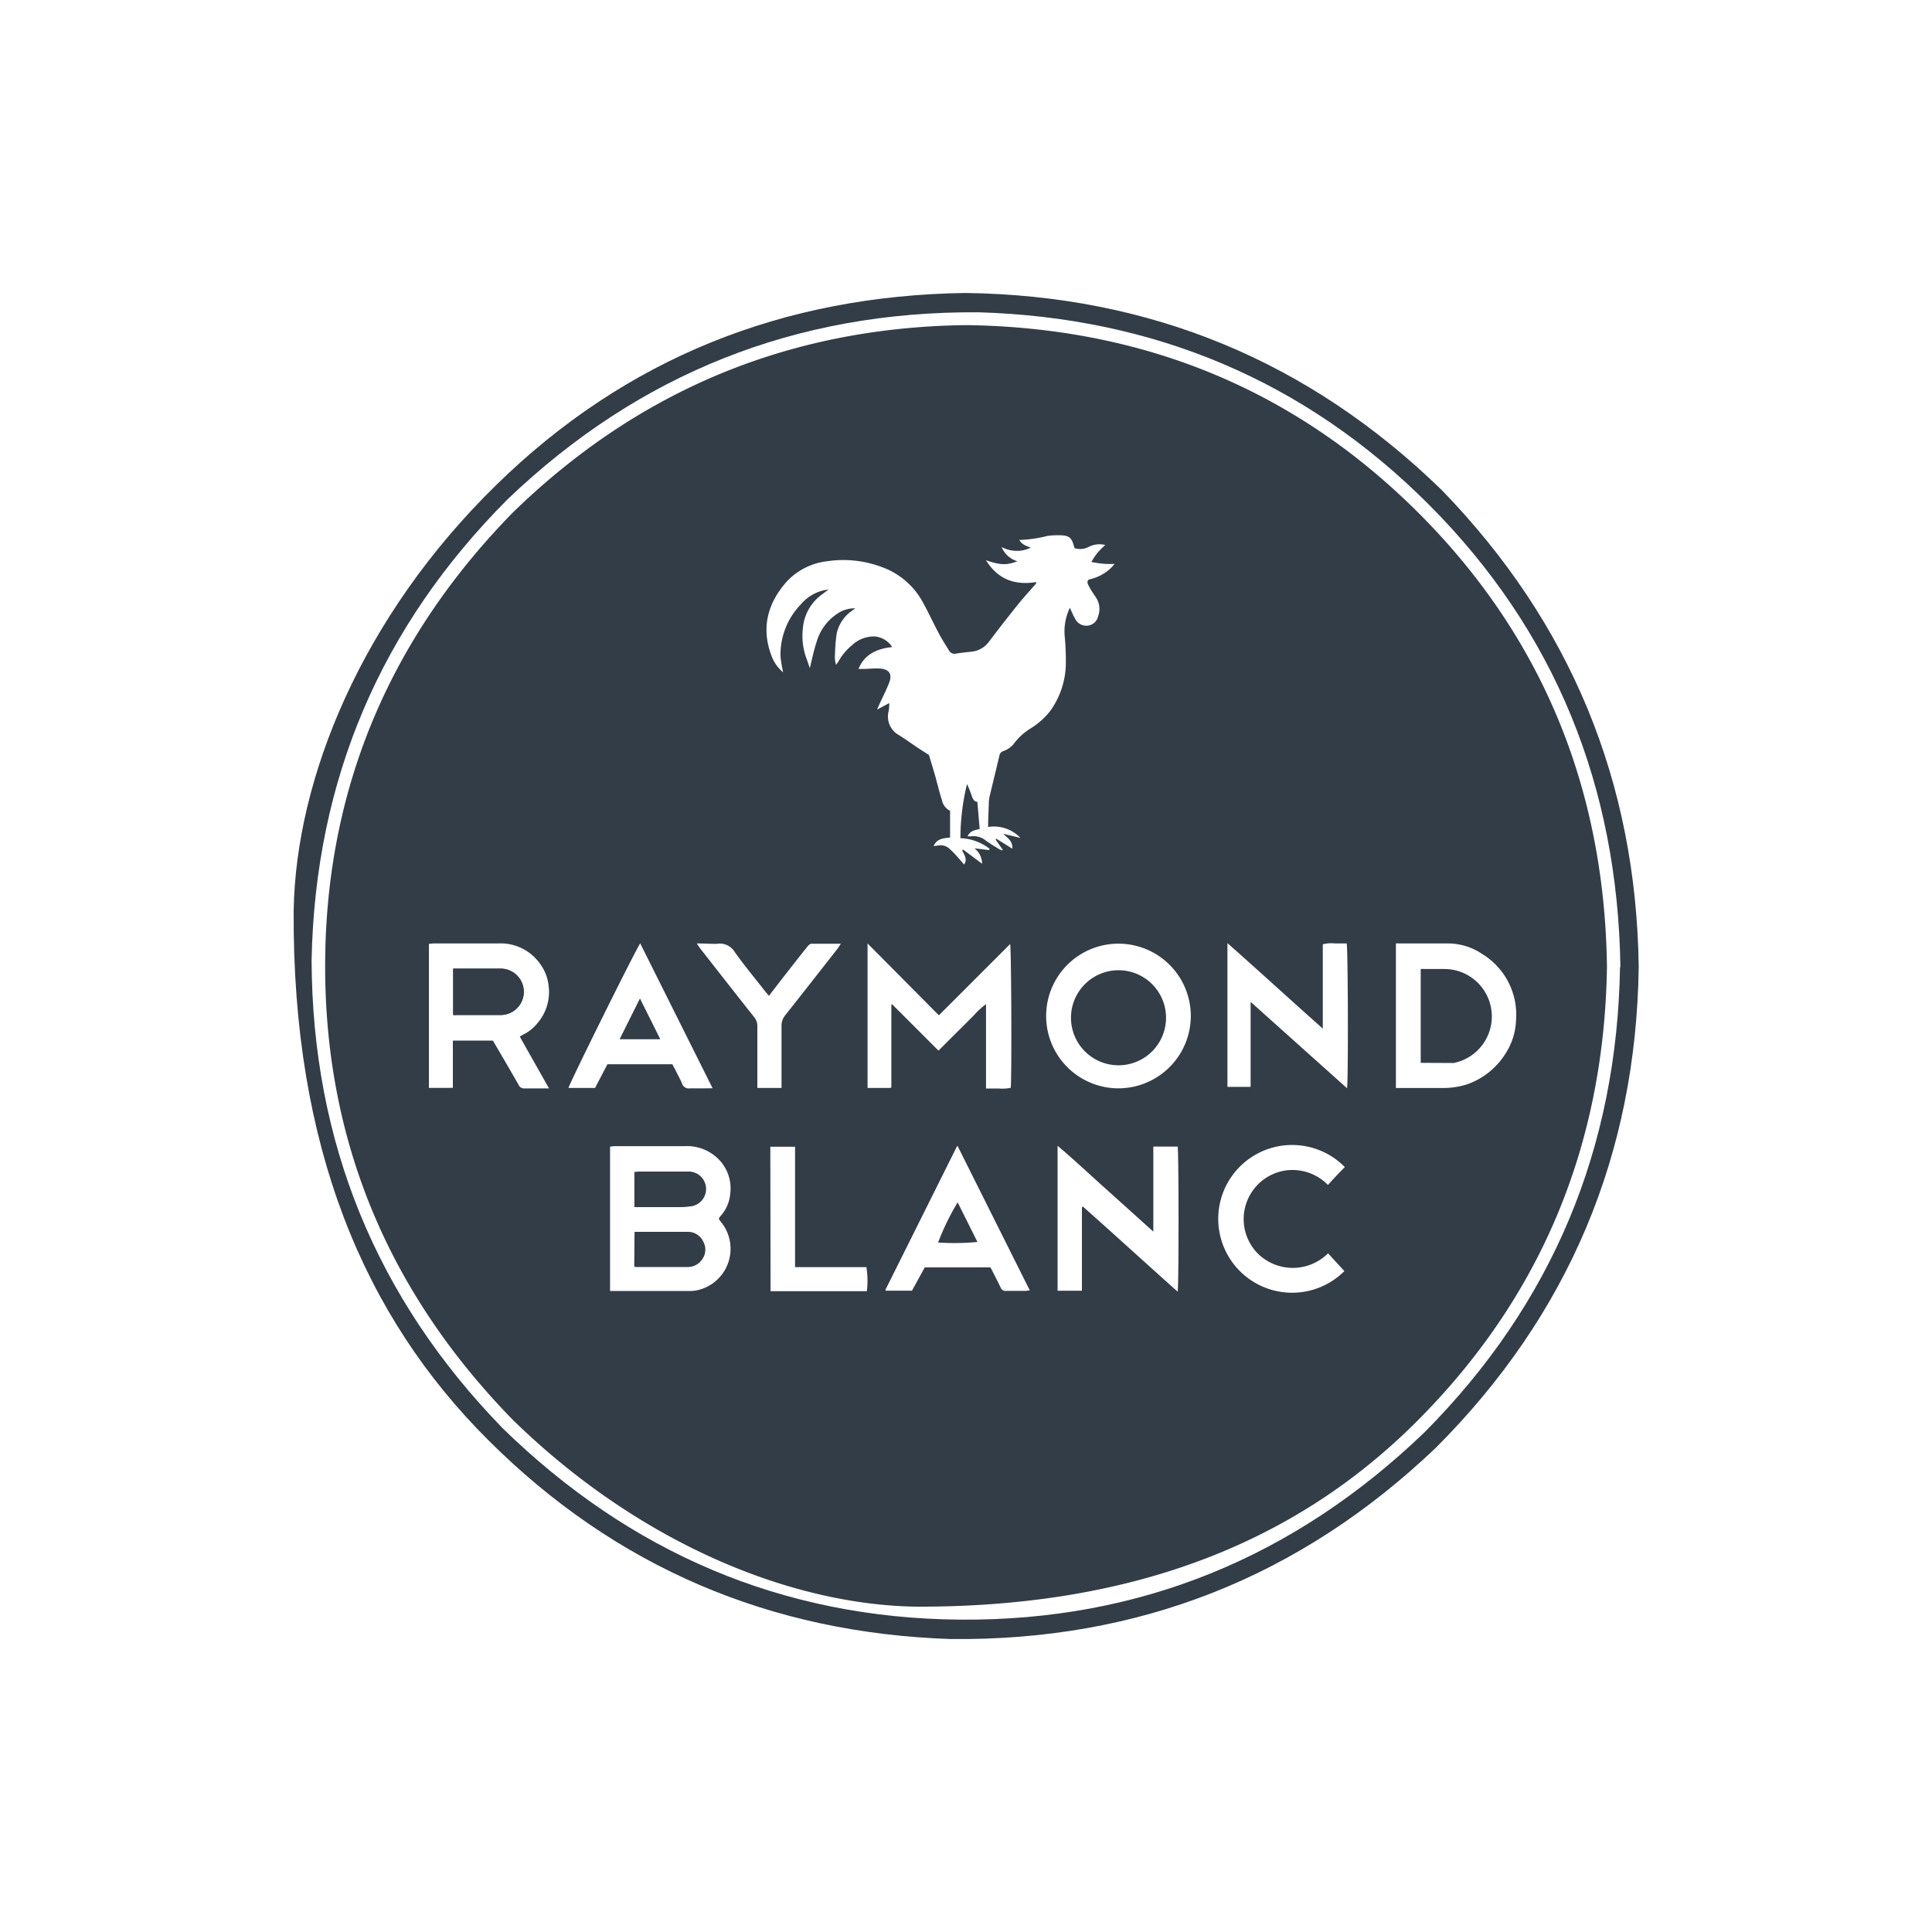 <svg xmlns="http://www.w3.org/2000/svg" viewBox="0 0 250 250"><defs><style>.cls-1{fill:#333d47;}</style></defs><title>clients</title><g id="RB"><path class="cls-1" d="M38,117.8c.29-17.09,8.8-38,26.17-55C81,46.3,101.41,38.24,124.94,37.91q35.91.48,61.64,25.52,25,25.79,25.47,61.72-.51,36.4-26.23,62.17Q159.44,212.49,123,212.09c-23.3-.78-43.33-9.28-59.82-25.74C47.12,170.35,37.81,148.41,38,117.8Zm171.68,7.34c-.35-23.33-8.4-43.45-24.85-59.91-16-16-35.57-24.15-58.21-24.82Q91.25,40.17,65.7,64.59,41,89.35,40.32,124.28q.15,35.25,24.72,60.53c16.47,16.07,36.18,24.59,59.21,24.77,23.27.18,43.29-8.11,60.07-24.23C200.9,168.67,209.24,148.55,209.63,125.14Z"/><path class="cls-1" d="M118.51,207.9c-16.31-.25-35.89-8.27-52.2-24.22-16.37-16.79-24.65-36.91-24.22-60.35.41-22.18,8.77-41.17,24.26-57Q90.83,42.5,125,42.07c23,.3,42.84,8.38,59,24.75,15.87,16.08,23.63,35.67,23.94,58.23-.33,22.79-8.31,42.45-24.36,58.63C168.15,199.24,147.23,208,118.51,207.9ZM134.08,75.32v.18c-.78.89-1.58,1.77-2.33,2.69Q129.82,80.59,128,83a3.19,3.19,0,0,1-2.22,1.32c-.69.08-1.39.14-2.08.26a.8.8,0,0,1-.89-.39c-.44-.72-.9-1.42-1.29-2.16-.73-1.36-1.37-2.77-2.12-4.12a9.75,9.75,0,0,0-5.26-4.52,14.1,14.1,0,0,0-7-.78,8.51,8.51,0,0,0-5.35,2.66c-2.43,2.75-3.31,5.91-2,9.48A5.1,5.1,0,0,0,101.34,87,17.68,17.68,0,0,1,101,85a9.35,9.35,0,0,1,2.69-6.86,5.46,5.46,0,0,1,3.53-1.86l-1,.75a6,6,0,0,0-2.33,4.31,8.38,8.38,0,0,0,.49,3.93c.14.39.27.79.41,1.19.28-1.14.5-2.24.85-3.3a6.56,6.56,0,0,1,2.74-3.77,3.9,3.9,0,0,1,2.3-.67l-.42.3a4.84,4.84,0,0,0-2,3,23.1,23.1,0,0,0-.21,2.64,3.32,3.32,0,0,0,.14,1.37c.14-.21.24-.33.32-.47a7.3,7.3,0,0,1,1.75-2.08,4.15,4.15,0,0,1,3-1.12,3,3,0,0,1,2.19,1.37c-2.27.23-3.69,1.16-4.36,2.83l.49,0c.77,0,1.54-.1,2.3-.05,1.18.08,1.6.72,1.19,1.8-.35.91-.8,1.79-1.21,2.68l-.37.83,1.58-.84a6.56,6.56,0,0,1-.07,1,2.74,2.74,0,0,0,1.3,3.13c.89.55,1.74,1.17,2.62,1.76l1.29.83c.23.78.52,1.72.79,2.66s.54,2.12.88,3.16a2,2,0,0,0,1.06,1.4v3.45c-.84.11-1.68.12-2.13,1.1.32,0,.55-.07.77-.08a1.61,1.61,0,0,1,1.13.31c.28.24.55.5.81.77.42.45.82.93,1.23,1.39.49-.68,0-1.25-.25-1.83l.14-.09,2.44,1.83a2.48,2.48,0,0,0-1-2L128,110l.05-.17a6.54,6.54,0,0,0-3.77-1.37,29.45,29.45,0,0,1,.85-7,12.54,12.54,0,0,1,.6,1.49c.14.37.26.76.74.81l.3,3.51c-.65.15-1.26.26-1.57.94a3.39,3.39,0,0,0,.52,0,2.5,2.5,0,0,1,1.83.55c.54.4,1.13.74,1.71,1.1a2.46,2.46,0,0,0,.4.19l.09-.1-.92-1.31.1-.11,2.06,1.29c.08-1-.64-1.4-1.18-1.93l2.24.54a4.74,4.74,0,0,0-4.19-1.42c0-1,.06-2,.09-3a4.69,4.69,0,0,1,.08-.84c.42-1.79.87-3.58,1.29-5.38a.75.75,0,0,1,.51-.6,3,3,0,0,0,1.49-1.12,7.65,7.65,0,0,1,2.09-1.84,10,10,0,0,0,2.41-2.13,10.68,10.68,0,0,0,2.1-6.41,34.16,34.16,0,0,0-.16-3.5,7,7,0,0,1,.69-3.56,11.71,11.71,0,0,0,.76,1.6,1.61,1.61,0,0,0,1.64.71,1.53,1.53,0,0,0,1.24-1.19,2.66,2.66,0,0,0-.19-2.3c-.17-.3-.39-.57-.57-.87a7.58,7.58,0,0,1-.56-1c-.13-.35,0-.59.32-.64a5.72,5.72,0,0,0,2.72-1.5,4.55,4.55,0,0,0,.41-.47,11.18,11.18,0,0,1-3-.26,12.94,12.94,0,0,1,.8-1.19,12.47,12.47,0,0,1,1-1,3.07,3.07,0,0,0-2.11.23,2.33,2.33,0,0,1-1.88.17c0-.11-.05-.23-.09-.34-.26-.95-.58-1.25-1.55-1.31a10.61,10.61,0,0,0-1.87.08,16.46,16.46,0,0,1-3.62.52c.34.61.9.76,1.48,1a4.11,4.11,0,0,1-3.77-.09,3.16,3.16,0,0,0,2.06,1.85c-1.28.44-2,.6-4.09-.14C129.14,75,131.35,75.76,134.08,75.32ZM78.94,148.37v18.68c.2,0,.36,0,.52,0h9.75a4.58,4.58,0,0,0,1-.09,5.49,5.49,0,0,0,3.1-8.82c-.12-.14-.21-.3-.31-.44a3.58,3.58,0,0,1,.21-.32,4.87,4.87,0,0,0,1.28-2.9,5.35,5.35,0,0,0-1.82-4.77,5.74,5.74,0,0,0-4-1.4H79.53ZM67.26,134.14c.18-.11.31-.2.45-.27a5.31,5.31,0,0,0,1.84-1.48A6.14,6.14,0,0,0,71,127.64a5.91,5.91,0,0,0-1.27-3.13,6.23,6.23,0,0,0-5.19-2.43c-2.83,0-5.66,0-8.5,0l-.54.06v18.63H58.6c0-2.07,0-4.1,0-6.12h5.18c1.13,1.94,2.25,3.83,3.33,5.74a.76.76,0,0,0,.77.45c.68,0,1.36,0,2,0h1.16Zm45-12.06v18.7h3l.08-.11a.17.17,0,0,0,0-.07c0-3.46,0-6.93,0-10.39a1.49,1.49,0,0,1,0-.21s0,0,0,0l.1-.05,6,6c.55-.54,1-1,1.53-1.53l1.49-1.48c.52-.52,1-1,1.54-1.54a11.38,11.38,0,0,1,1.59-1.47c0,1.9,0,3.7,0,5.5s0,3.58,0,5.42c.61,0,1.13,0,1.64,0a5.09,5.09,0,0,0,1.56-.09c.14-1.38.08-18-.08-18.6l-9.22,9.22Zm68.37,18.71c.18,0,.3,0,.41,0,1.89,0,3.79,0,5.68,0a10.55,10.55,0,0,0,3.1-.47,9.59,9.59,0,0,0,5-4,8.54,8.54,0,0,0,1.36-4.42,9.19,9.19,0,0,0-4.33-8.42,8,8,0,0,0-4.48-1.4c-2.12,0-4.25,0-6.38,0a2.8,2.8,0,0,0-.36,0ZM140,156.22l.14-.08c4.08,3.62,8.11,7.31,12.25,11,.16-.85.14-18.2,0-18.77h-1.52l-1.63,0v11c-2.14-1.92-4.15-3.75-6.18-5.56s-4-3.69-6.21-5.54v18.75H140V156.22Zm14.09-24.74a9.36,9.36,0,1,0-9.36,9.35A9.38,9.38,0,0,0,154.09,131.48Zm20.22,9.34c.17-1.17.12-18.21-.05-18.74-.49,0-1,0-1.52,0a4.47,4.47,0,0,0-1.57.11v10.91c-4.18-3.71-8.19-7.39-12.34-11.06,0,.28,0,.41,0,.55q0,9,0,18a.09.09,0,0,0,0,.05l0,0h3c0-3.64,0-7.23,0-11Zm-82.1,0-9.37-18.75c-.82,1.29-9.2,18.21-9.28,18.71H77l1.6-3.07H87l.33.62c.31.63.66,1.24.93,1.89a.89.89,0,0,0,1,.61c.65,0,1.31,0,2,0ZM119.66,164h8.5c.11.21.23.42.33.62.34.67.68,1.34,1,2a.64.64,0,0,0,.7.42c.84,0,1.69,0,2.53,0l.53-.07-9.36-18.72c-.1.17-.13.23-.16.29l-9.14,18.33a.33.33,0,0,0,0,.06s0,0,0,.08h3.42Zm52.19-1.82a6.46,6.46,0,0,1-9.12,0A6.36,6.36,0,0,1,166,151.52a6.4,6.4,0,0,1,5.83,1.81l1.09-1.18c.36-.38.73-.76,1.1-1.13a9.56,9.56,0,1,0-.06,13.46ZM90.16,122.08c.23.34.36.54.5.72,2.3,2.94,4.61,5.89,6.93,8.82a1.78,1.78,0,0,1,.41,1.21c0,2.41,0,4.82,0,7.23,0,.24,0,.49,0,.72h3.13V140c0-2.41,0-4.82,0-7.23a2.09,2.09,0,0,1,.48-1.4c2.27-2.86,4.51-5.73,6.76-8.6.14-.17.24-.37.43-.65-1.34,0-2.58,0-3.81,0-.18,0-.4.22-.53.39-1.15,1.44-2.29,2.9-3.42,4.35l-1.54,2c-.16-.2-.29-.33-.4-.47-1.34-1.72-2.74-3.39-4-5.16a2.26,2.26,0,0,0-2.32-1.1C92,122.15,91.13,122.08,90.16,122.08Zm9.55,45h12.46a10.89,10.89,0,0,0-.06-3.11H106l-3.12,0V148.39h-3.2Z"/><path class="cls-1" d="M58.64,131.34a3.8,3.8,0,0,0,.43,0c1.92,0,3.84,0,5.75,0a3,3,0,1,0-.08-6H59.33c-.22,0-.45,0-.69,0Z"/><path class="cls-1" d="M82.81,129.24l-2.6,5.21h5.2Z"/><path class="cls-1" d="M82.11,159.4l.52,0H89a2.17,2.17,0,0,1,2,1.26,2.14,2.14,0,0,1-.2,2.38,2.22,2.22,0,0,1-1.82.91c-2.25,0-4.49,0-6.73,0a.53.53,0,0,1-.18-.07Z"/><path class="cls-1" d="M82.09,156.2v-4.55c.21,0,.41-.05.62-.05H89a2.26,2.26,0,0,1,.29,4.51,9.53,9.53,0,0,1-1.19.09c-1.7,0-3.41,0-5.12,0Z"/><path class="cls-1" d="M58.64,131.34v-6c.24,0,.47,0,.69,0h5.41a3,3,0,1,1,.08,6c-1.91,0-3.83,0-5.75,0A3.8,3.8,0,0,1,58.64,131.34Z"/><path class="cls-1" d="M183.84,137.53V125.39a5.35,5.35,0,0,1,.55,0c.84,0,1.68,0,2.52,0a6.14,6.14,0,0,1,1.2,12.16,1.33,1.33,0,0,1-.28,0Z"/><path class="cls-1" d="M138.59,131.45a6.15,6.15,0,0,1,12.29,0,6.15,6.15,0,1,1-12.29,0Z"/><path class="cls-1" d="M82.81,129.24l2.6,5.21h-5.2Z"/><path class="cls-1" d="M123.92,155.58l2.56,5.13a31.26,31.26,0,0,1-5.09.07A32.47,32.47,0,0,1,123.92,155.58Z"/></g></svg>